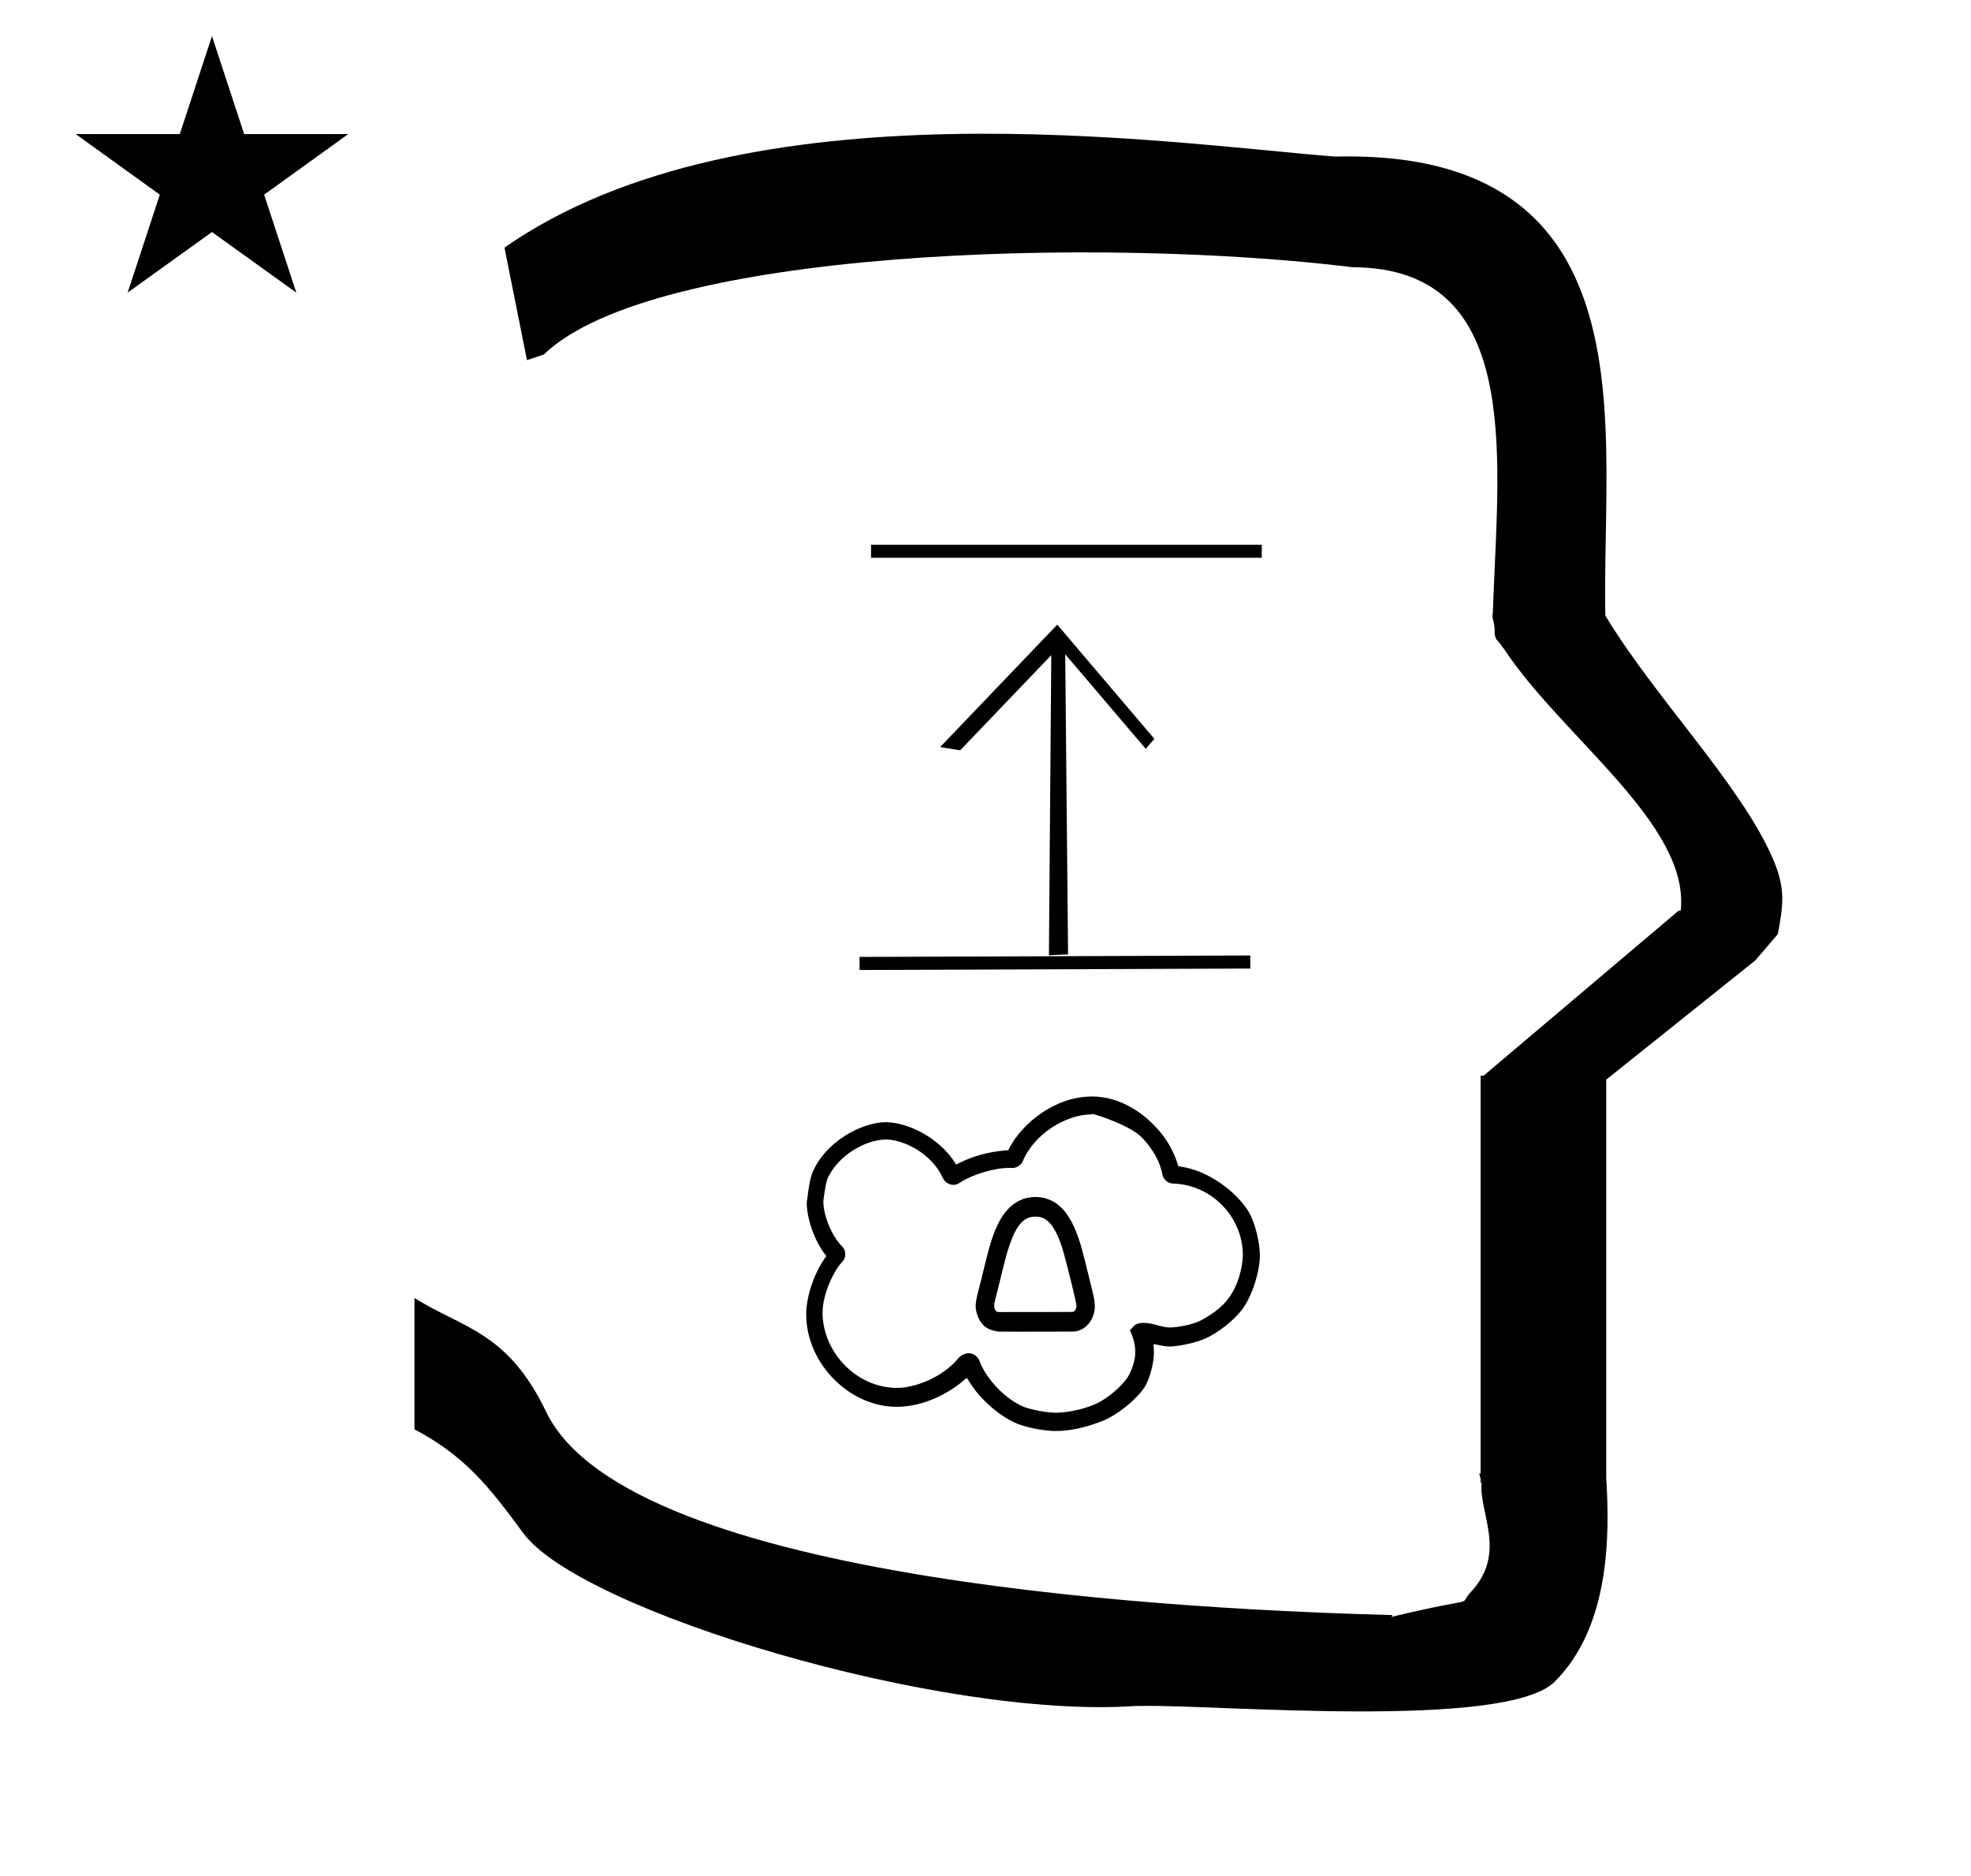 <?xml version="1.0" standalone="no"?>
<!DOCTYPE svg PUBLIC "-//W3C//DTD SVG 1.1//EN" "http://www.w3.org/Graphics/SVG/1.1/DTD/svg11.dtd" >
<svg xmlns="http://www.w3.org/2000/svg" xmlns:xlink="http://www.w3.org/1999/xlink" version="1.1" viewBox="-10 0 1051 1000">
  <g transform="matrix(1 0 0 -1 0 800)">
   <path fill="currentColor"
d="M271 608l-12 60c128.725 89.788 355.203 55.363 442.457 48.56c0 -0.011 0.001 -0.021 0.001 -0.032c27.446 0.582 75.186 -1.321 107.268 -33.403c40.14 -40.14 38.615 -108.841 37.525 -169.365
c-0.396 -21.926 -0.434 -33.24 -0.222 -41.946c26.379 -43.828 72.168 -89.959 89.325 -129.607c6.951 -16.064 5.492 -24.764 2.646 -40.205l-12 -14l-79.501 -63.577v-212.431c1.939 -31.087 1.824 -79.241 -27.416 -108.48
c-26.032 -26.032 -182.507 -12.02 -220.584 -13.005l-2.901 0.013c-103.732 -7.3 -296.108 50.602 -326.603 92.172c-18.506 25.227 -31.401 41.253 -57.995 55.309v70.037c25.817 -16.263 49.624 -17.807 70.19 -60.636
c44.219 -92.082 349.455 -105.734 451.309 -108.438l-0.499 -0.963c50 12 34.151 4.481 42.535 13.536c19.177 20.712 3.979 41.969 5.508 57.965h-0.542v2.149c-0.254 0.99 -0.501 1.941 -0.738 2.849h0.738v207.174v3.487
v1.339h1.582l104 88h1.133c4.983 45.895 -62.838 92.129 -94.216 139.501l-3 4l-1 1c-2.021 3.992 0.044 4.025 -2.084 11.56c-0.037 0.131 -0.189 0.247 -0.175 0.367l0.259 2.072l0.064 1.499
c0.01 0.227 0.15 3.896 0.242 6.244c3.114 79.152 14.197 176.389 -74.815 176.771c-136.35 16.746 -373.536 9.534 -431.49 -46.514zM30.355 728.521h55.515l17.161 52.226l17.16 -52.226h55.516l-44.867 -32.296l17.161 -52.225
l-44.97 32.296l-44.971 -32.296l17.161 52.225zM468.396 60.083c-21.956 0 -39.773 19.346 -39.773 40.109c0 10.18 6.213 22.686 10.435 27.003c1.119 1.169 1.684 2.665 1.684 4.159c0 1.489 -0.561 2.977 -1.69 4.139
c-5.522 5.529 -10.005 16.355 -10.013 24.102c0 0.578 1.218 9.837 2.171 11.956c4.922 11.305 18.899 20.691 31.207 20.986l0.086 0.002l0.086 -0.003c10.815 -0.381 24.86 -8.456 30.263 -20.729
c0.889 -1.852 3.063 -3.479 5.53 -3.479c1.69 0 2.731 0.688 3.46 1.169c6.56 4.336 18.285 7.874 26.126 7.874c0.6 0 1.607 -0.026 1.923 -0.034c0.019 0 0.034 -0.001 0.047 -0.001
c2.497 0.015 4.775 1.837 5.567 3.837c5.634 13.661 22.243 24.762 36.983 24.762c-0.265 0.122 -0.389 0.2 -0.389 0.236c0 0.017 0.025 0.024 0.073 0.024c1.32 0 20.061 -5.963 26.423 -12.325
c2.406 -2.406 9.427 -10.13 11.202 -19.932c0.635 -3.197 3.415 -4.848 5.649 -4.919c20.583 -0.552 37.293 -17.718 37.293 -38.306c0 -0.281 -0.343 -16.032 -10.392 -26.081c-5.995 -5.994 -13.184 -9.138 -13.706 -9.344
c-5.487 -2.164 -11.973 -2.99 -15.031 -2.99h-0.065c-4.704 0.106 -8.471 2.455 -13.807 2.455c-2.68 0 -4.198 -0.72 -5.017 -1.537c-0.099 -0.108 -0.522 -0.586 -2.178 -2.466
c1.178 -2.717 2.828 -6.525 2.828 -11.526c0 -7.248 -4.263 -14.021 -4.477 -14.055c-1.076 -1.489 -2.362 -2.951 -3.774 -4.362c-4.172 -4.173 -9.397 -7.914 -13.766 -9.681
c-10.44 -4.224 -19.372 -4.281 -20.092 -4.281c-7.434 0 -17.057 2.818 -17.628 3.268c-8.921 3.702 -19.624 14.17 -23.383 24.49c-0.664 1.72 -2.519 3.489 -4.62 3.902
c-0.507 0.031 -1.078 0.041 -1.687 0.041c-0.054 0 -3.096 -0.431 -4.798 -2.513c-8.734 -10.679 -23.706 -15.952 -32.754 -15.952zM535.882 50.014l-0.026 0.012zM439.003 127.135v0zM419.891 99.468
c0 -26.894 23.583 -49.468 48.109 -49.468c18.378 0 32.65 11.343 34.97 13.323l2.516 2.148c2.936 -4.601 4.847 -7.597 9.591 -12.341c5.248 -5.248 11.663 -9.892 17.566 -12.22c5.471 -2.134 14.39 -3.811 20.261 -3.811
c7.535 0 15.65 1.751 24.578 5.197c8.032 3.101 18.083 11.176 22.741 17.997c2.391 3.502 5.084 12.312 5.084 18.608c0 0.457 0 0.457 -0.182 4.566c4.83 -0.976 6.592 -1.331 8.648 -1.331
c2.406 0 11.631 1.173 18.232 3.986c7.199 2.929 16.334 10.216 20.686 16.234c5.083 7.102 9.104 19.623 9.104 28.358c0 6.325 -2.181 15.74 -4.961 21.419c-4.77 9.743 -20.199 23.243 -36.755 25.87l-1.767 0.28
c-1.291 4.164 -4.016 12.949 -13.423 22.356c-5.342 5.342 -17.002 14.8 -32.603 14.8c-20.14 0 -37.363 -14.744 -43.91 -27.2l-0.755 -1.437c-6.356 -0.384 -15.956 -1.828 -25.486 -6.523l-2.265 -1.116
c-2.317 3.465 -3.513 5.252 -6.484 8.223c-7.967 7.967 -19.862 14 -30.595 14.35c-0.132 0.002 -0.264 0.003 -0.397 0.003c-13.005 0 -32.795 -10.609 -39.429 -27.559
c-1.573 -4.229 -2.636 -14.572 -2.776 -15.352c0 -8.32 3.907 -19.611 9.208 -26.818l1.218 -1.655l-1.172 -1.688c-5.481 -7.901 -9.552 -20.244 -9.552 -29.202zM573.789 103.619c0 -7.059 -4.963 -13.51 -11.964 -13.51
c-0.038 0 -0.075 0 -0.113 0.001c-2.09 -0.041 -18.091 -0.048 -28.769 -0.048c-5.421 0 -9.502 0.098 -9.632 0.002c0 0 -6.044 0.195 -9.138 3.622c-0.774 0.857 -3.894 4.631 -3.894 10.212
c0 2.559 0.947 6.378 2.399 11.698c4.696 19.322 5.998 24.699 9.592 32.063c1.719 3.517 7.514 14.198 19.657 14.198c17.089 0 22.713 -18.322 26.531 -33.707c1.312 -5.449 2.653 -10.901 4.026 -16.355
c0.633 -2.636 1.303 -5.377 1.303 -8.177zM541.908 151.396c-8.302 0 -12.455 -9.109 -16.705 -26.005c-3.161 -13.014 -3.169 -13.044 -4.312 -17.335c-0.432 -1.775 -0.739 -3.177 -0.739 -4.321
c0 -1.043 0.256 -1.871 0.909 -2.572v0v0c0.029 -0.032 0.061 -0.064 0.092 -0.096c0.183 -0.183 0.257 -0.293 0.368 -0.363c0.014 -0.004 0.026 -0.008 0.04 -0.008
l-0.004 -0.013c0.07 -0.036 0.158 -0.061 0.293 -0.078c0 0.006 0.001 0.012 0.001 0.019c0.01 0 0.019 -0.003 0.027 -0.003
c0 -0.007 -0.001 -0.013 -0.001 -0.02c0.278 -0.033 0.747 -0.044 1.63 -0.083c37.585 0.017 38.117 0.036 38.924 0.143c0.424 0.189 1.582 1.26 1.582 3.238
c0 1.474 -5.362 23.489 -7.523 30.539c-4.833 15.583 -10.449 16.698 -13.429 16.904h-0.013c-0.391 0.035 -0.77 0.054 -1.14 0.054zM520.205 104.941l0.014 0.146l-1.904 0.146zM521.061 101.164v-0.001v0
v0.001zM521.061 101.164v0v0zM454.479 502.637v6.943h208.334v-6.943h-208.334zM605.546 406.099l-4.624 -5.291l-42.916 50.386l1.524 -159.982l-10.216 -0.478l1.263 159.993l-48.577 -50.727l-10.688 1.719l62.456 65.282zM656.68 290.623
l0.025 -6.972l-208.332 -0.775l-0.025 6.973z" />
  </g>

</svg>
